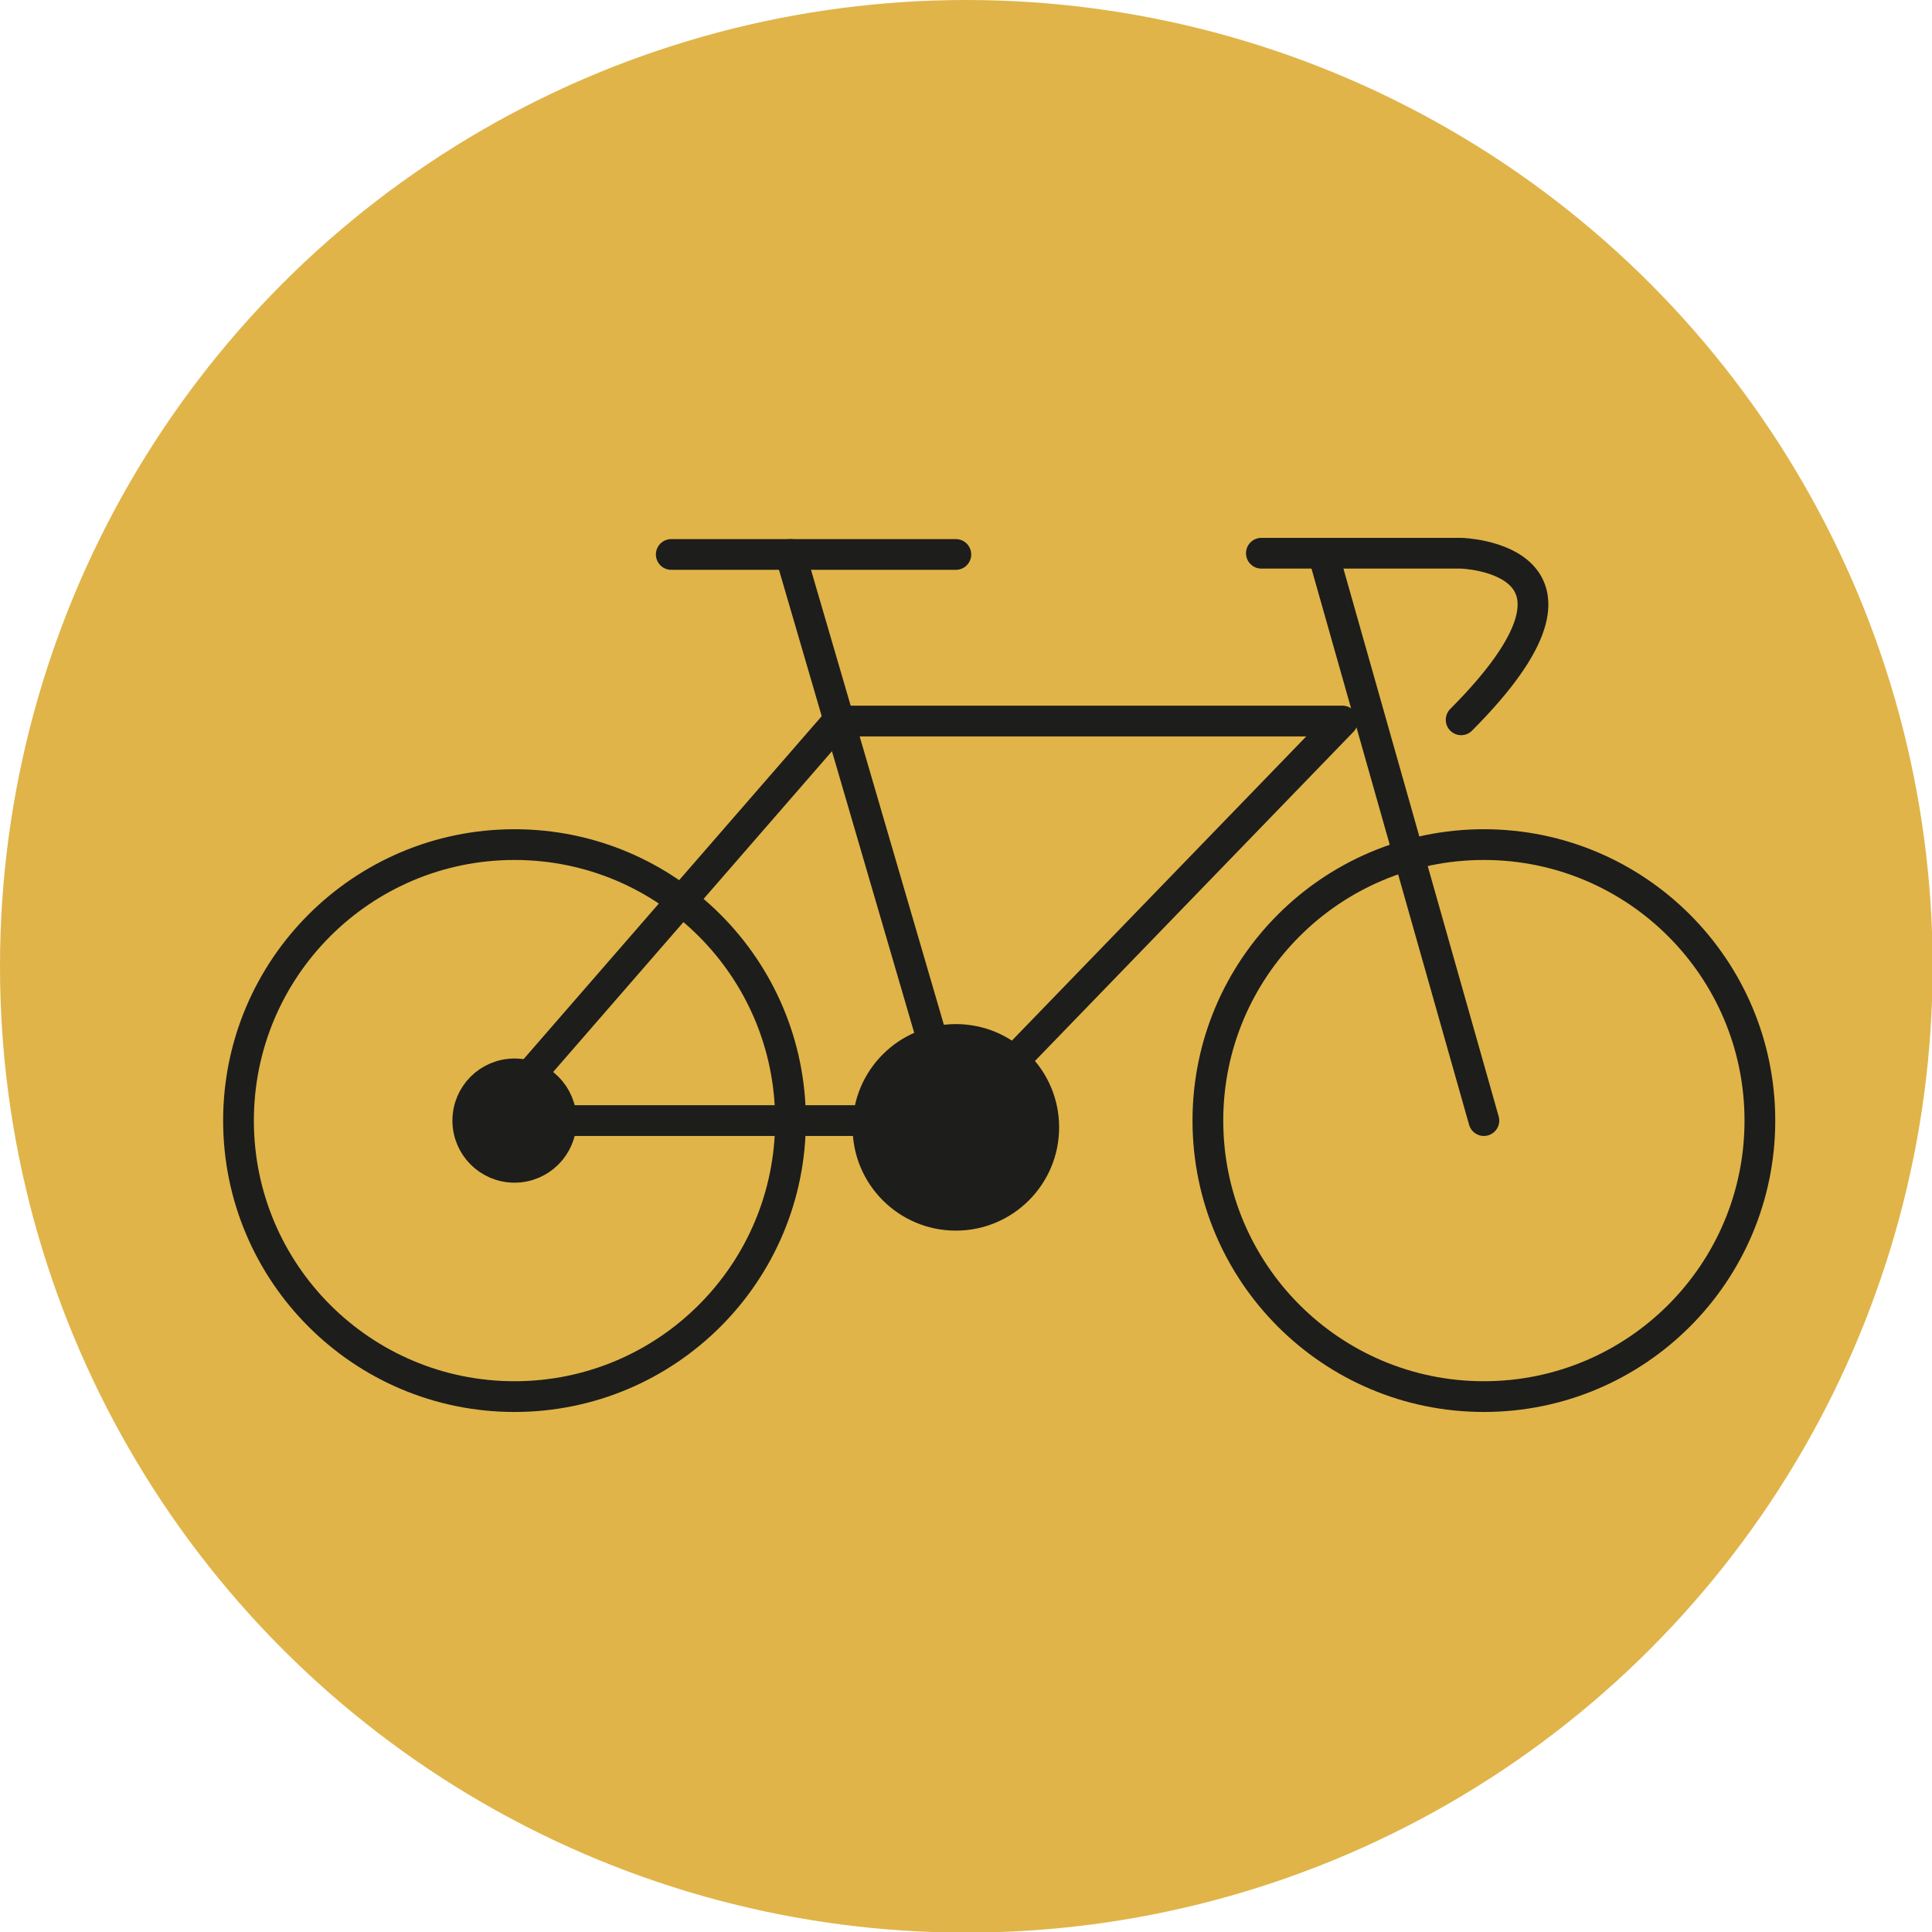 <svg xmlns="http://www.w3.org/2000/svg" viewBox="0 0 31.43 31.43"><defs><style>.cls-1{fill:#e0b449;stroke:#e0b449;stroke-miterlimit:10;}.cls-2{fill:none;}.cls-2,.cls-3{stroke:#1d1d1b;stroke-linecap:round;stroke-linejoin:round;stroke-width:0.5px;}.cls-3{fill:#1d1d1b;}</style></defs><g id="Layer_2" data-name="Layer 2"><g id="Layer_1-2" data-name="Layer 1"><circle class="cls-1" cx="15.72" cy="15.72" r="15.22"/><circle class="cls-2" cx="8.37" cy="18.23" r="4.49"/><circle class="cls-2" cx="24.14" cy="18.23" r="4.49"/><polygon class="cls-2" points="7.98 18.23 8.37 18.23 15.55 18.23 21.84 11.73 13.63 11.73 7.98 18.23"/><line class="cls-2" x1="15.55" y1="18.23" x2="12.86" y2="9.02"/><line class="cls-2" x1="24.14" y1="18.23" x2="21.53" y2="9.02"/><line class="cls-2" x1="10.92" y1="9.02" x2="15.55" y2="9.02"/><path class="cls-2" d="M20.52,9h3.25s2.63.07,0,2.71"/><circle class="cls-3" cx="8.37" cy="18.23" r="0.76"/><circle class="cls-3" cx="15.55" cy="18.34" r="1.43"/></g></g></svg>